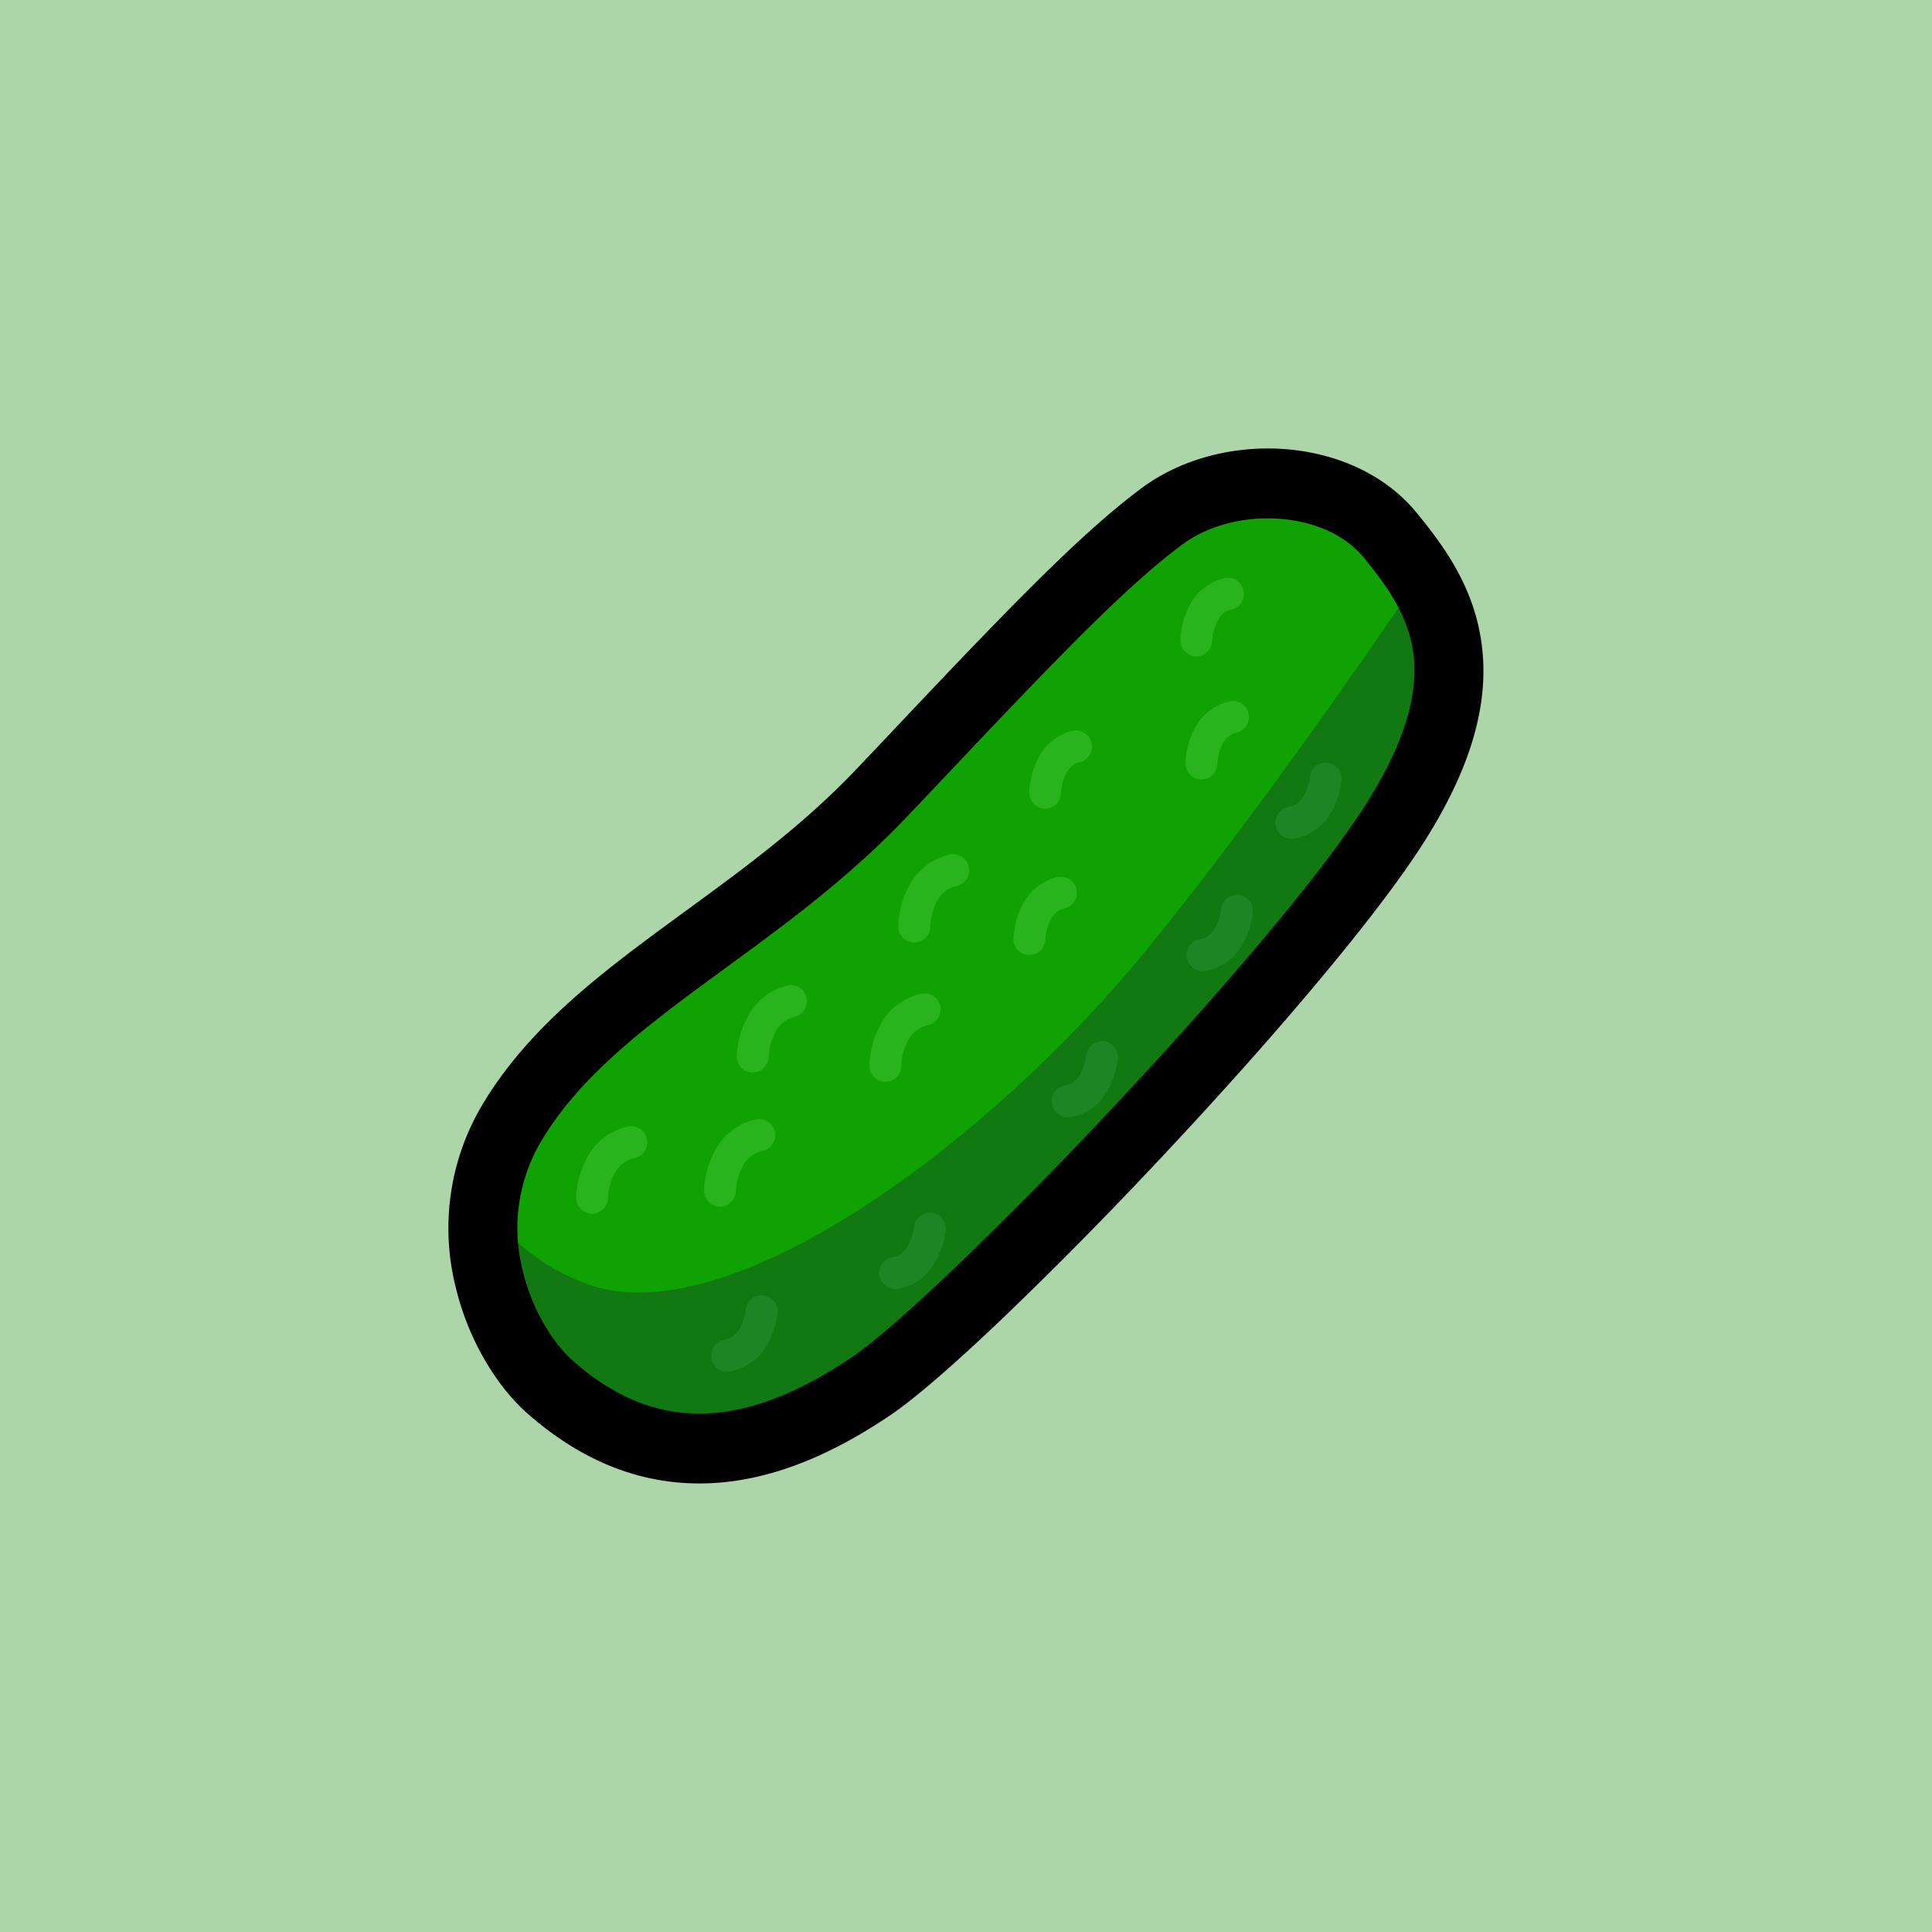 <svg xmlns="http://www.w3.org/2000/svg" width="24" height="24" fill="none" viewBox="0 0 24 24"><g clip-path="url(#a)"><path fill="#ACD5A9" d="M0 0h24v24H0z"/><path fill="#10A203" d="M11.22 9.456c-.67.817-3.098 2.764-4.229 3.634-.67.483-1.741 1.87-.678 3.55S9.194 18.1 9.97 17.778c2.567-1.989 7.754-6.581 7.955-9.042.252-3.075-2.418-2.948-3.14-2.832-.723.116-2.729 2.53-3.566 3.552"/><path fill="#127812" fill-rule="evenodd" d="M17.693 7.08c-.83 1.23-2.173 3.145-3.42 4.683-1.958 2.413-5.23 4.84-6.985 4.185-.743-.277-1.156-.756-1.372-1.229-.12.558-.05 1.213.397 1.921 1.064 1.68 2.881 1.459 3.657 1.138 2.567-1.989 7.754-6.581 7.955-9.042.059-.71-.038-1.248-.232-1.656" clip-rule="evenodd"/><path fill="#000" fill-rule="evenodd" d="M15.888 6.444c-.441-.031-.886.086-1.201.32-.751.557-1.696 1.558-3.225 3.176l-.178.187c-.728.771-1.54 1.363-2.273 1.899l-.338.248c-.833.616-1.516 1.174-1.949 1.9a2.12 2.12 0 0 0-.234 1.596c.119.51.387.922.622 1.13.636.565 1.243.706 1.801.649.579-.06 1.144-.337 1.662-.684.252-.169.695-.552 1.255-1.085a51 51 0 0 0 1.85-1.867c1.31-1.387 2.615-2.897 3.228-3.83.6-.911.708-1.532.648-1.975-.062-.452-.309-.808-.62-1.187-.225-.273-.606-.446-1.048-.477m.059-.866c.61.043 1.235.287 1.647.787.325.395.714.913.81 1.625.1.721-.11 1.555-.782 2.575-.66 1.001-2.01 2.559-3.322 3.948a52 52 0 0 1-1.883 1.9c-.558.53-1.05.961-1.37 1.176-.566.38-1.268.743-2.047.823-.8.082-1.641-.14-2.453-.858-.381-.339-.735-.916-.891-1.584a3 3 0 0 1 .334-2.243c.531-.893 1.348-1.54 2.178-2.154q.173-.128.349-.256c.736-.538 1.479-1.08 2.148-1.79l.239-.252c1.47-1.555 2.463-2.607 3.276-3.21.503-.374 1.156-.53 1.767-.487" clip-rule="evenodd"/><path fill="#29B31C" fill-rule="evenodd" d="M15.293 7.574a.2.2 0 0 0-.081-.392.65.65 0 0 0-.442.354 1 1 0 0 0-.107.413.2.2 0 0 0 .193.205.2.2 0 0 0 .202-.195.6.6 0 0 1 .062-.238q.059-.122.173-.147m.217 1.292a.2.2 0 0 1-.152.237c-.078.017-.133.068-.175.147a.6.6 0 0 0-.06.238.2.2 0 0 1-.203.195.2.2 0 0 1-.193-.206 1 1 0 0 1 .106-.412.65.65 0 0 1 .442-.353.197.197 0 0 1 .235.154m-2.094.601a.2.2 0 0 0-.082-.391.65.65 0 0 0-.442.353 1 1 0 0 0-.106.413.198.198 0 0 0 .334.15.2.2 0 0 0 .06-.14.6.6 0 0 1 .062-.237c.041-.08.096-.132.174-.148m-1.532 1.539a.2.2 0 0 0-.079-.392.76.76 0 0 0-.517.399 1.1 1.1 0 0 0-.128.479.198.198 0 1 0 .395.01.7.7 0 0 1 .08-.297.36.36 0 0 1 .249-.2M9.878 12.63a.2.2 0 0 0-.078-.391.76.76 0 0 0-.517.4 1.1 1.1 0 0 0-.13.478.2.2 0 0 0 .193.206.2.2 0 0 0 .203-.195.7.7 0 0 1 .08-.299.36.36 0 0 1 .25-.199m-.253 1.431a.2.2 0 0 1-.154.236.36.36 0 0 0-.25.199.7.7 0 0 0-.08.298.198.198 0 0 1-.341.132.2.2 0 0 1-.054-.143 1.1 1.1 0 0 1 .129-.479.76.76 0 0 1 .517-.399.2.2 0 0 1 .233.156m-1.59.09a.2.2 0 0 1-.154.235.36.36 0 0 0-.25.2.7.7 0 0 0-.08.297.2.2 0 0 1-.203.195.2.2 0 0 1-.192-.206 1.1 1.1 0 0 1 .129-.478.75.75 0 0 1 .517-.4.2.2 0 0 1 .149.03.2.2 0 0 1 .084.126m3.643-1.65a.2.2 0 0 1-.154.236.36.36 0 0 0-.249.199.7.7 0 0 0-.08.298.198.198 0 1 1-.395-.011c.003-.124.037-.308.129-.479a.75.75 0 0 1 .516-.399.196.196 0 0 1 .233.156m1.694-1.45a.2.2 0 0 1-.152.236q-.114.027-.174.148a.6.6 0 0 0-.061.238.2.2 0 0 1-.278.177.2.2 0 0 1-.117-.188 1 1 0 0 1 .106-.413.65.65 0 0 1 .442-.353.197.197 0 0 1 .234.154" clip-rule="evenodd"/><path fill="#1F8424" fill-rule="evenodd" d="M15.846 10.249a.2.2 0 0 1 .167-.227c.079-.011.137-.058.183-.135a.6.6 0 0 0 .076-.234.2.2 0 0 1 .215-.18.2.2 0 0 1 .179.217 1 1 0 0 1-.133.405.65.65 0 0 1-.463.323.2.2 0 0 1-.199-.096.2.2 0 0 1-.025-.073m-1.103 1.643a.2.2 0 0 1 .167-.227c.079-.01.137-.058.183-.135a.6.6 0 0 0 .076-.233.2.2 0 0 1 .138-.173.2.2 0 0 1 .077-.008.2.2 0 0 1 .179.217 1 1 0 0 1-.132.405.65.65 0 0 1-.464.324.2.2 0 0 1-.224-.17m-1.676 1.817a.2.2 0 0 1 .167-.227c.078-.011.136-.059.182-.135a.6.6 0 0 0 .077-.233.197.197 0 1 1 .393.036 1 1 0 0 1-.132.405.65.65 0 0 1-.463.324.2.2 0 0 1-.199-.097.2.2 0 0 1-.025-.073m-2.141 2.133a.2.2 0 0 1 .167-.226c.078-.012.136-.06.183-.136a.6.6 0 0 0 .076-.234.2.2 0 0 1 .214-.18c.11.01.19.107.18.217-.01.106-.048.263-.133.405a.65.65 0 0 1-.463.324.2.2 0 0 1-.199-.097.2.2 0 0 1-.025-.073m-2.089 1.025a.2.2 0 0 1 .167-.227c.079-.01.137-.059.183-.135a.6.6 0 0 0 .077-.233.2.2 0 0 1 .214-.182.2.2 0 0 1 .18.218 1 1 0 0 1-.133.405.65.65 0 0 1-.464.323.2.2 0 0 1-.147-.038.2.2 0 0 1-.077-.13" clip-rule="evenodd"/></g><defs><clipPath id="a"><path fill="#fff" d="M0 0h24v24H0z"/></clipPath></defs></svg>